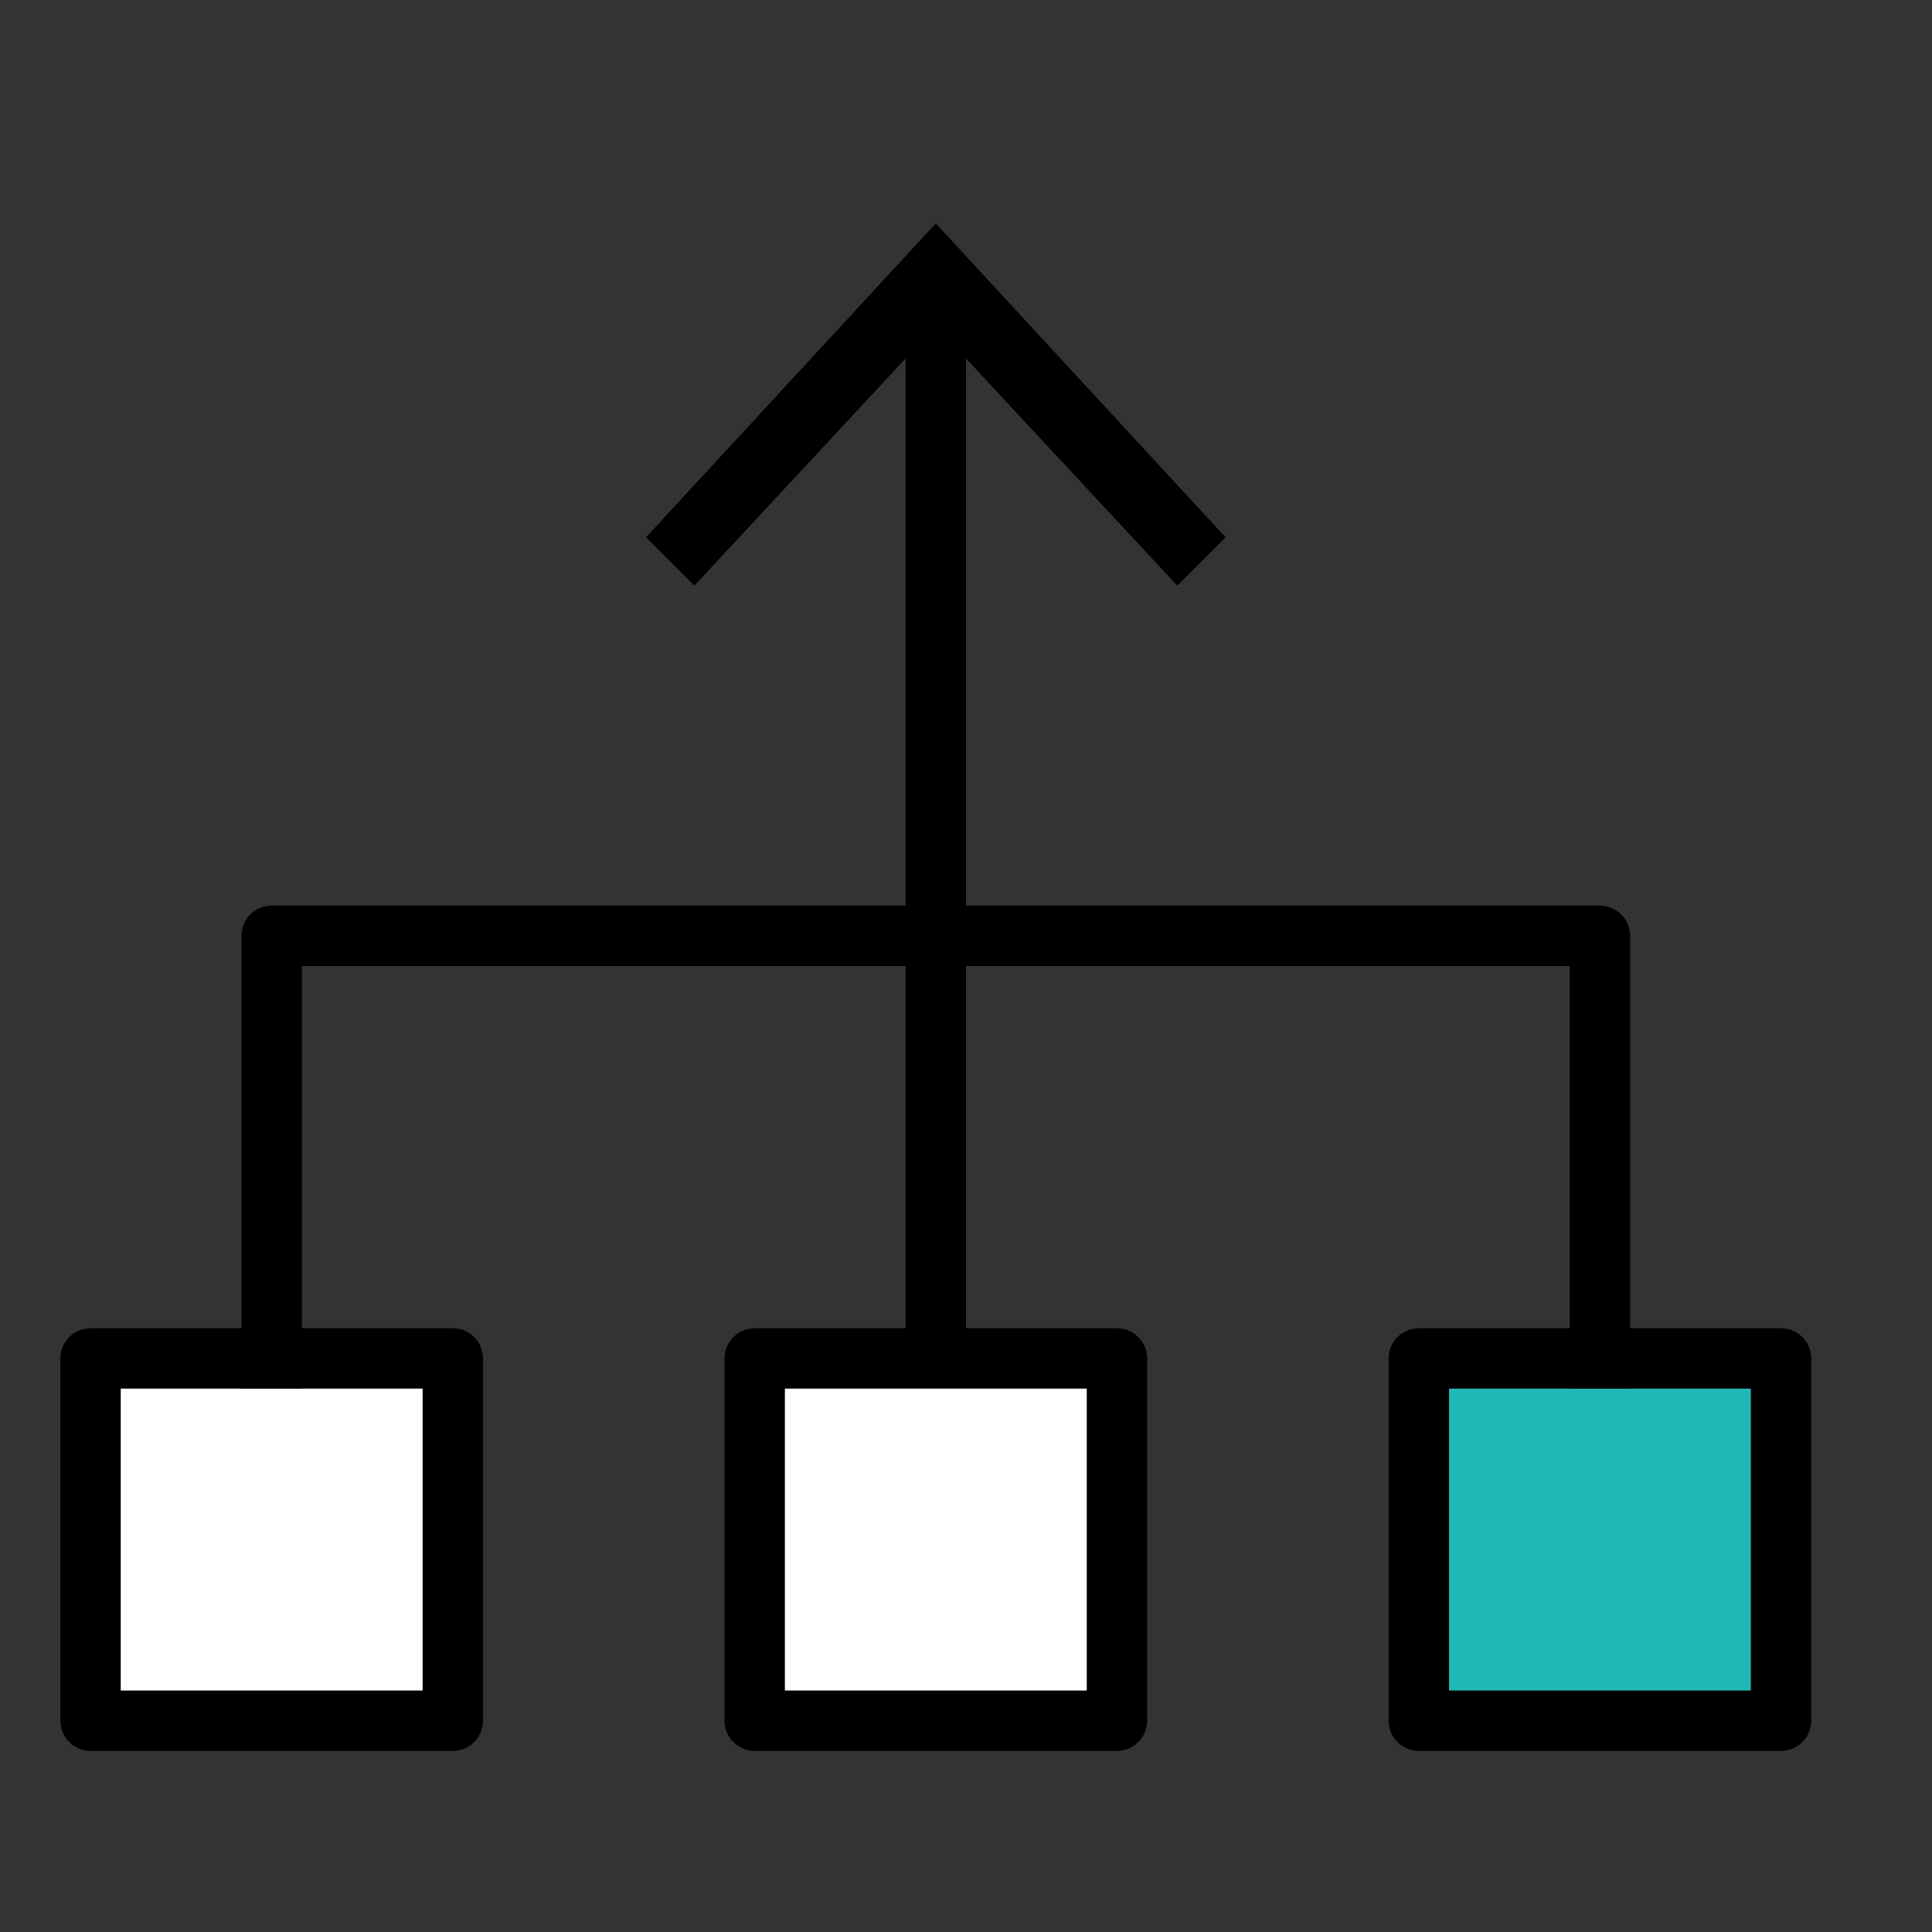<?xml version="1.0" encoding="UTF-8"?>
<svg id="e310dd85-363b-4cd3-b5f7-eefd34cbea0b" xmlns="http://www.w3.org/2000/svg" version="1.1" viewBox="0 0 32 32">
  <rect x="0" y="0" width="32" height="32" fill="#333333" stroke="none"/>
  <defs>
    <style>
      .cls-1 {
        fill: #000;
        stroke-width: 0px;
      }

      .cls-2 {
        fill: #fff;
      }

      .cls-2, .cls-3, .cls-4 {
        stroke: #000;
        stroke-linejoin: round;
      }

      .cls-3 {
        fill: none;
        stroke-linecap: square;
      }

      .cls-4 {
        fill: #21b7b3;
      }
    </style>
  </defs>
  <line class="cls-3" x1="15.5" y1="5" x2="15.5" y2="22.6"/>
  <polygon class="cls-1" points="10.7 8.9 11.5 9.7 15.5 5.4 19.5 9.7 20.3 8.9 15.5 3.7 10.7 8.9"/>
  <rect class="cls-2" x="1.5" y="22.5" width="6" height="6"/>
  <rect class="cls-2" x="12.5" y="22.5" width="6" height="6"/>
  <rect class="cls-4" x="23.5" y="22.5" width="6" height="6"/>
  <polyline class="cls-3" points="26.5 22.5 26.5 15.5 4.5 15.5 4.5 22.5"/>
</svg>